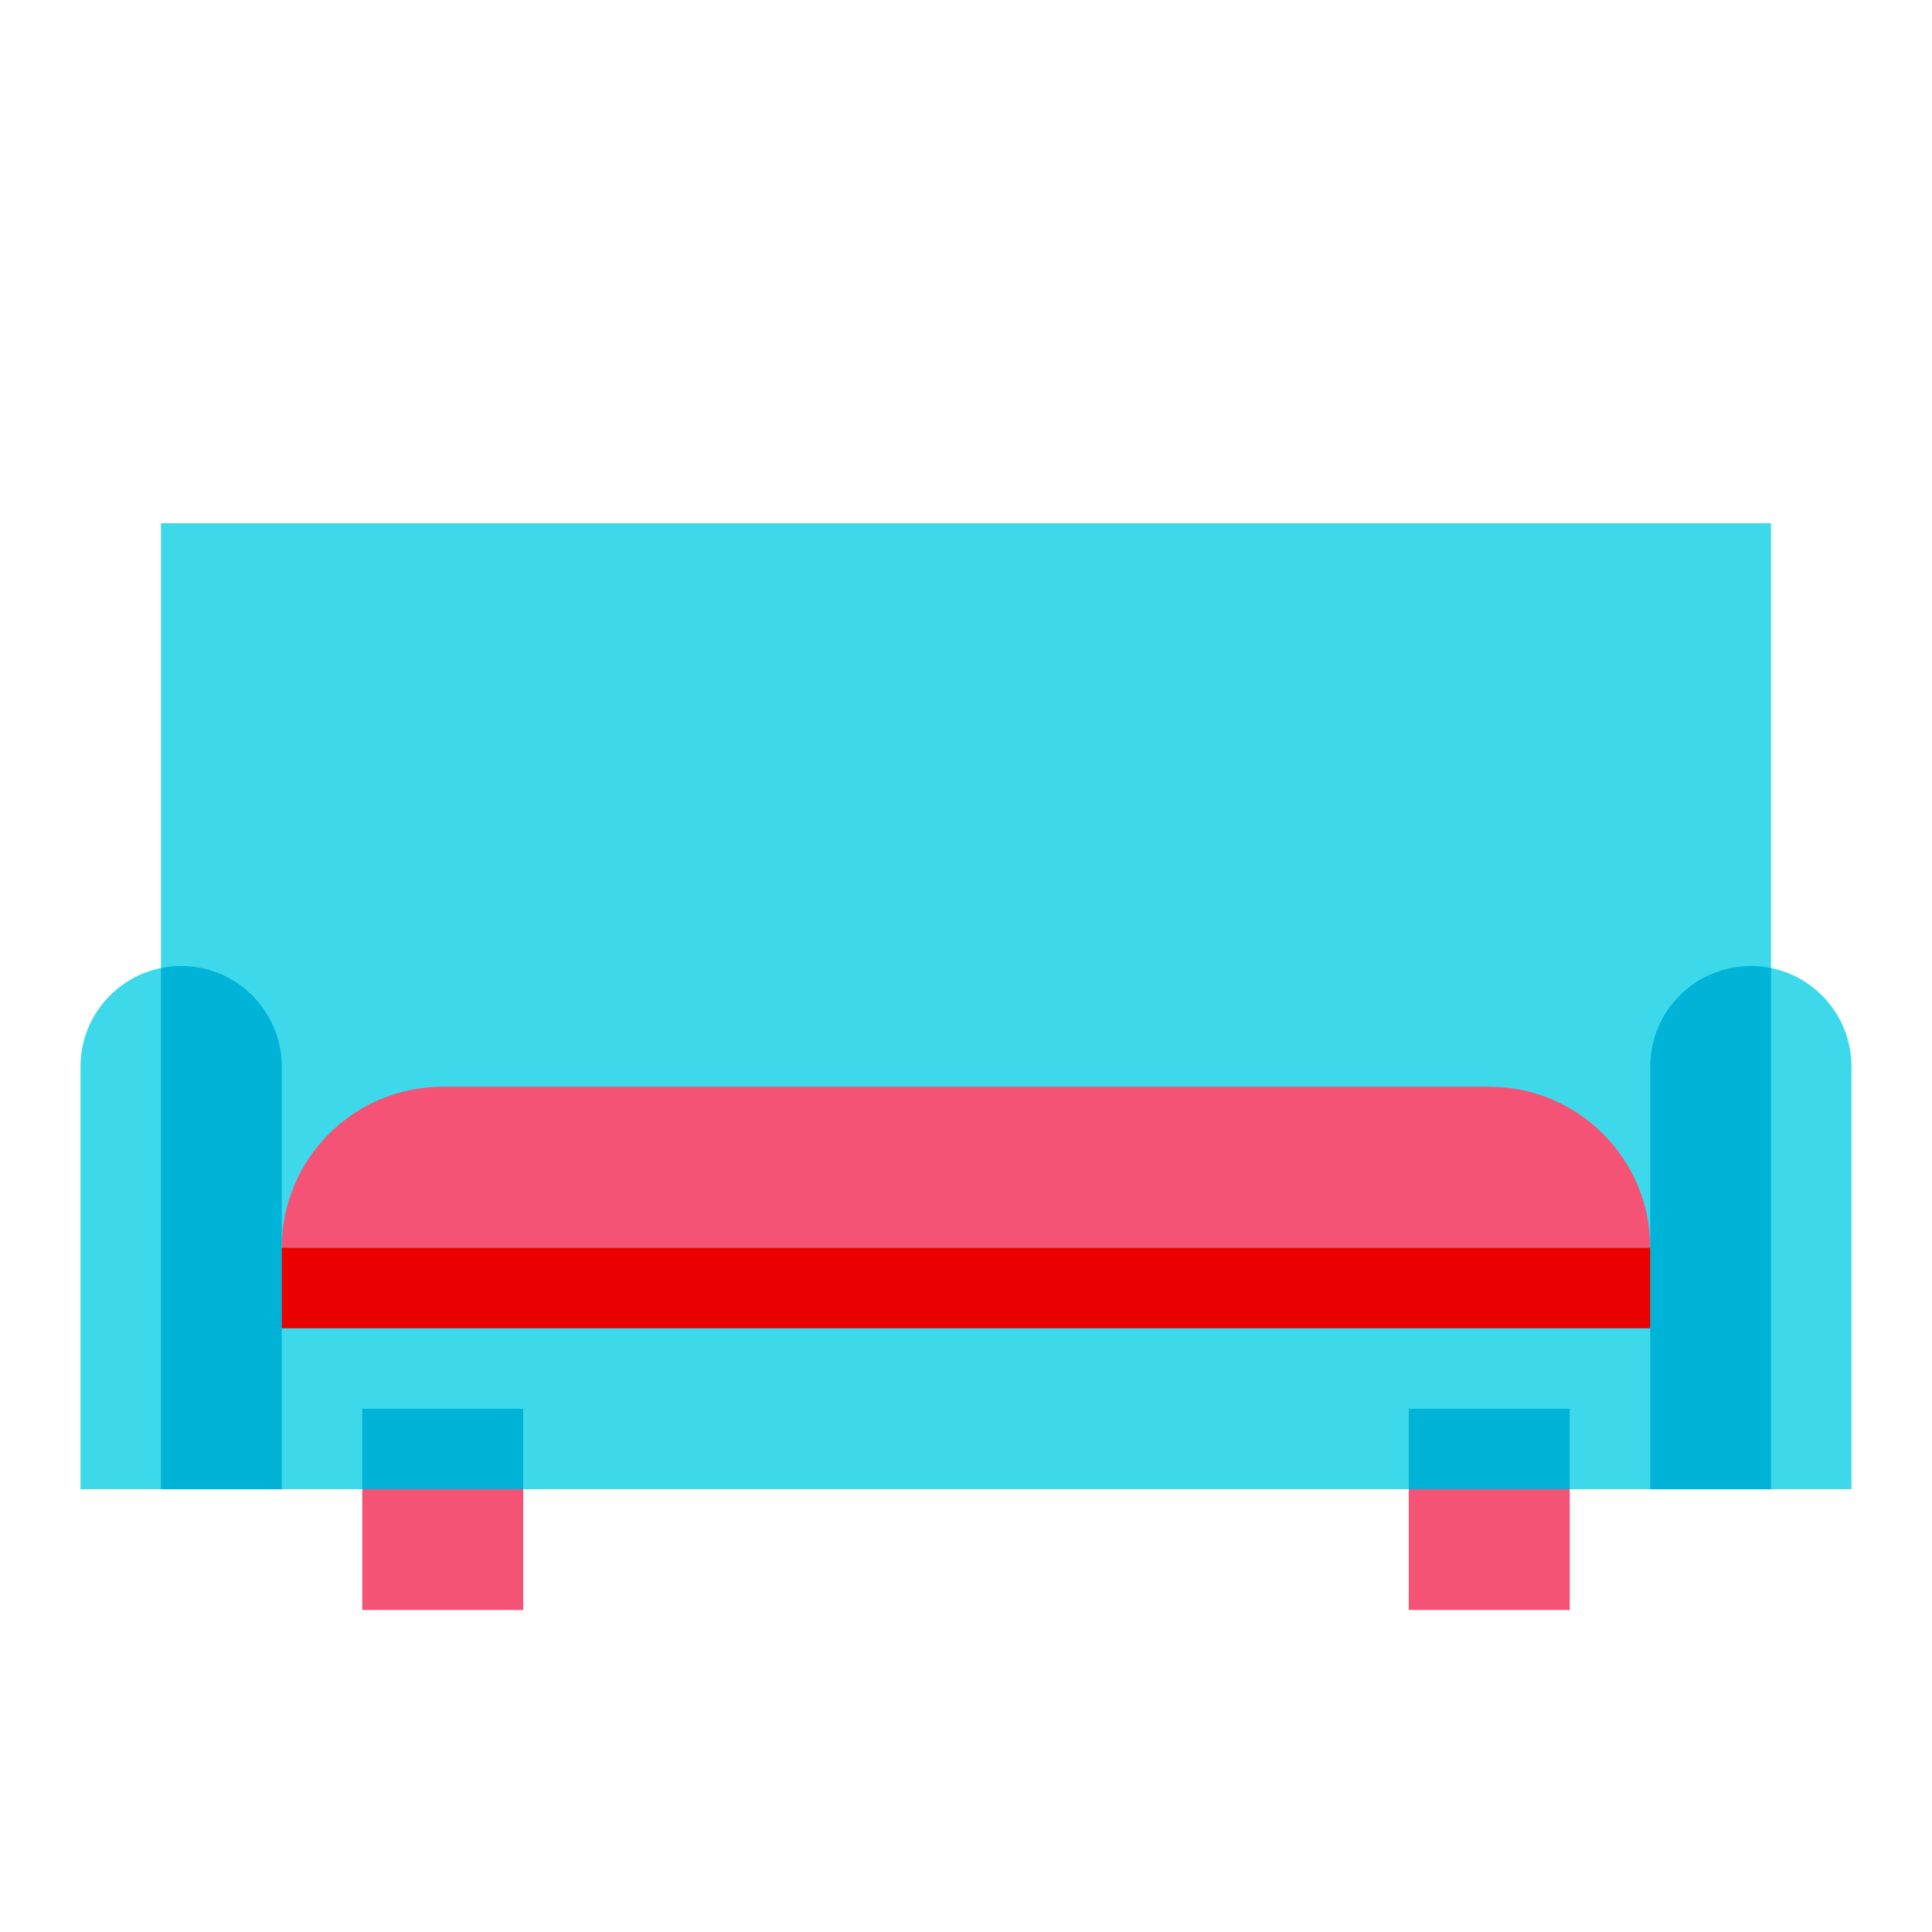 <svg xmlns="http://www.w3.org/2000/svg"  viewBox="0 0 48 48" width="500px" height="500px"><rect width="4" height="4" x="35" y="36" fill="#f55376"/><rect width="4" height="4" x="9" y="36" fill="#f55376"/><path fill="#3dd9eb" d="M44,37H4V13h40V37z"/><path fill="#3dd9eb" d="M4.5,24L4.5,24C3.119,24,2,25.119,2,26.5V37h5V26.5C7,25.119,5.881,24,4.5,24z"/><path fill="#3dd9eb" d="M43.5,24L43.5,24c-1.381,0-2.5,1.119-2.5,2.5V37h5V26.5C46,25.119,44.881,24,43.5,24z"/><path fill="#f55376" d="M37,27H11c-2.209,0-4,1.791-4,4v0h34v0C41,28.791,39.209,27,37,27z"/><path fill="#00b3d7" d="M43.5,24c-1.381,0-2.5,1.119-2.5,2.5V37h3V24.05C43.838,24.018,43.671,24,43.5,24z"/><path fill="#00b3d7" d="M4.5,24C5.881,24,7,25.119,7,26.5V37H4V24.05C4.162,24.018,4.329,24,4.5,24z"/><rect width="34" height="2" x="7" y="31" fill="#eb0000"/><rect width="4" height="2" x="9" y="35" fill="#00b3d7"/><rect width="4" height="2" x="35" y="35" fill="#00b3d7"/></svg>